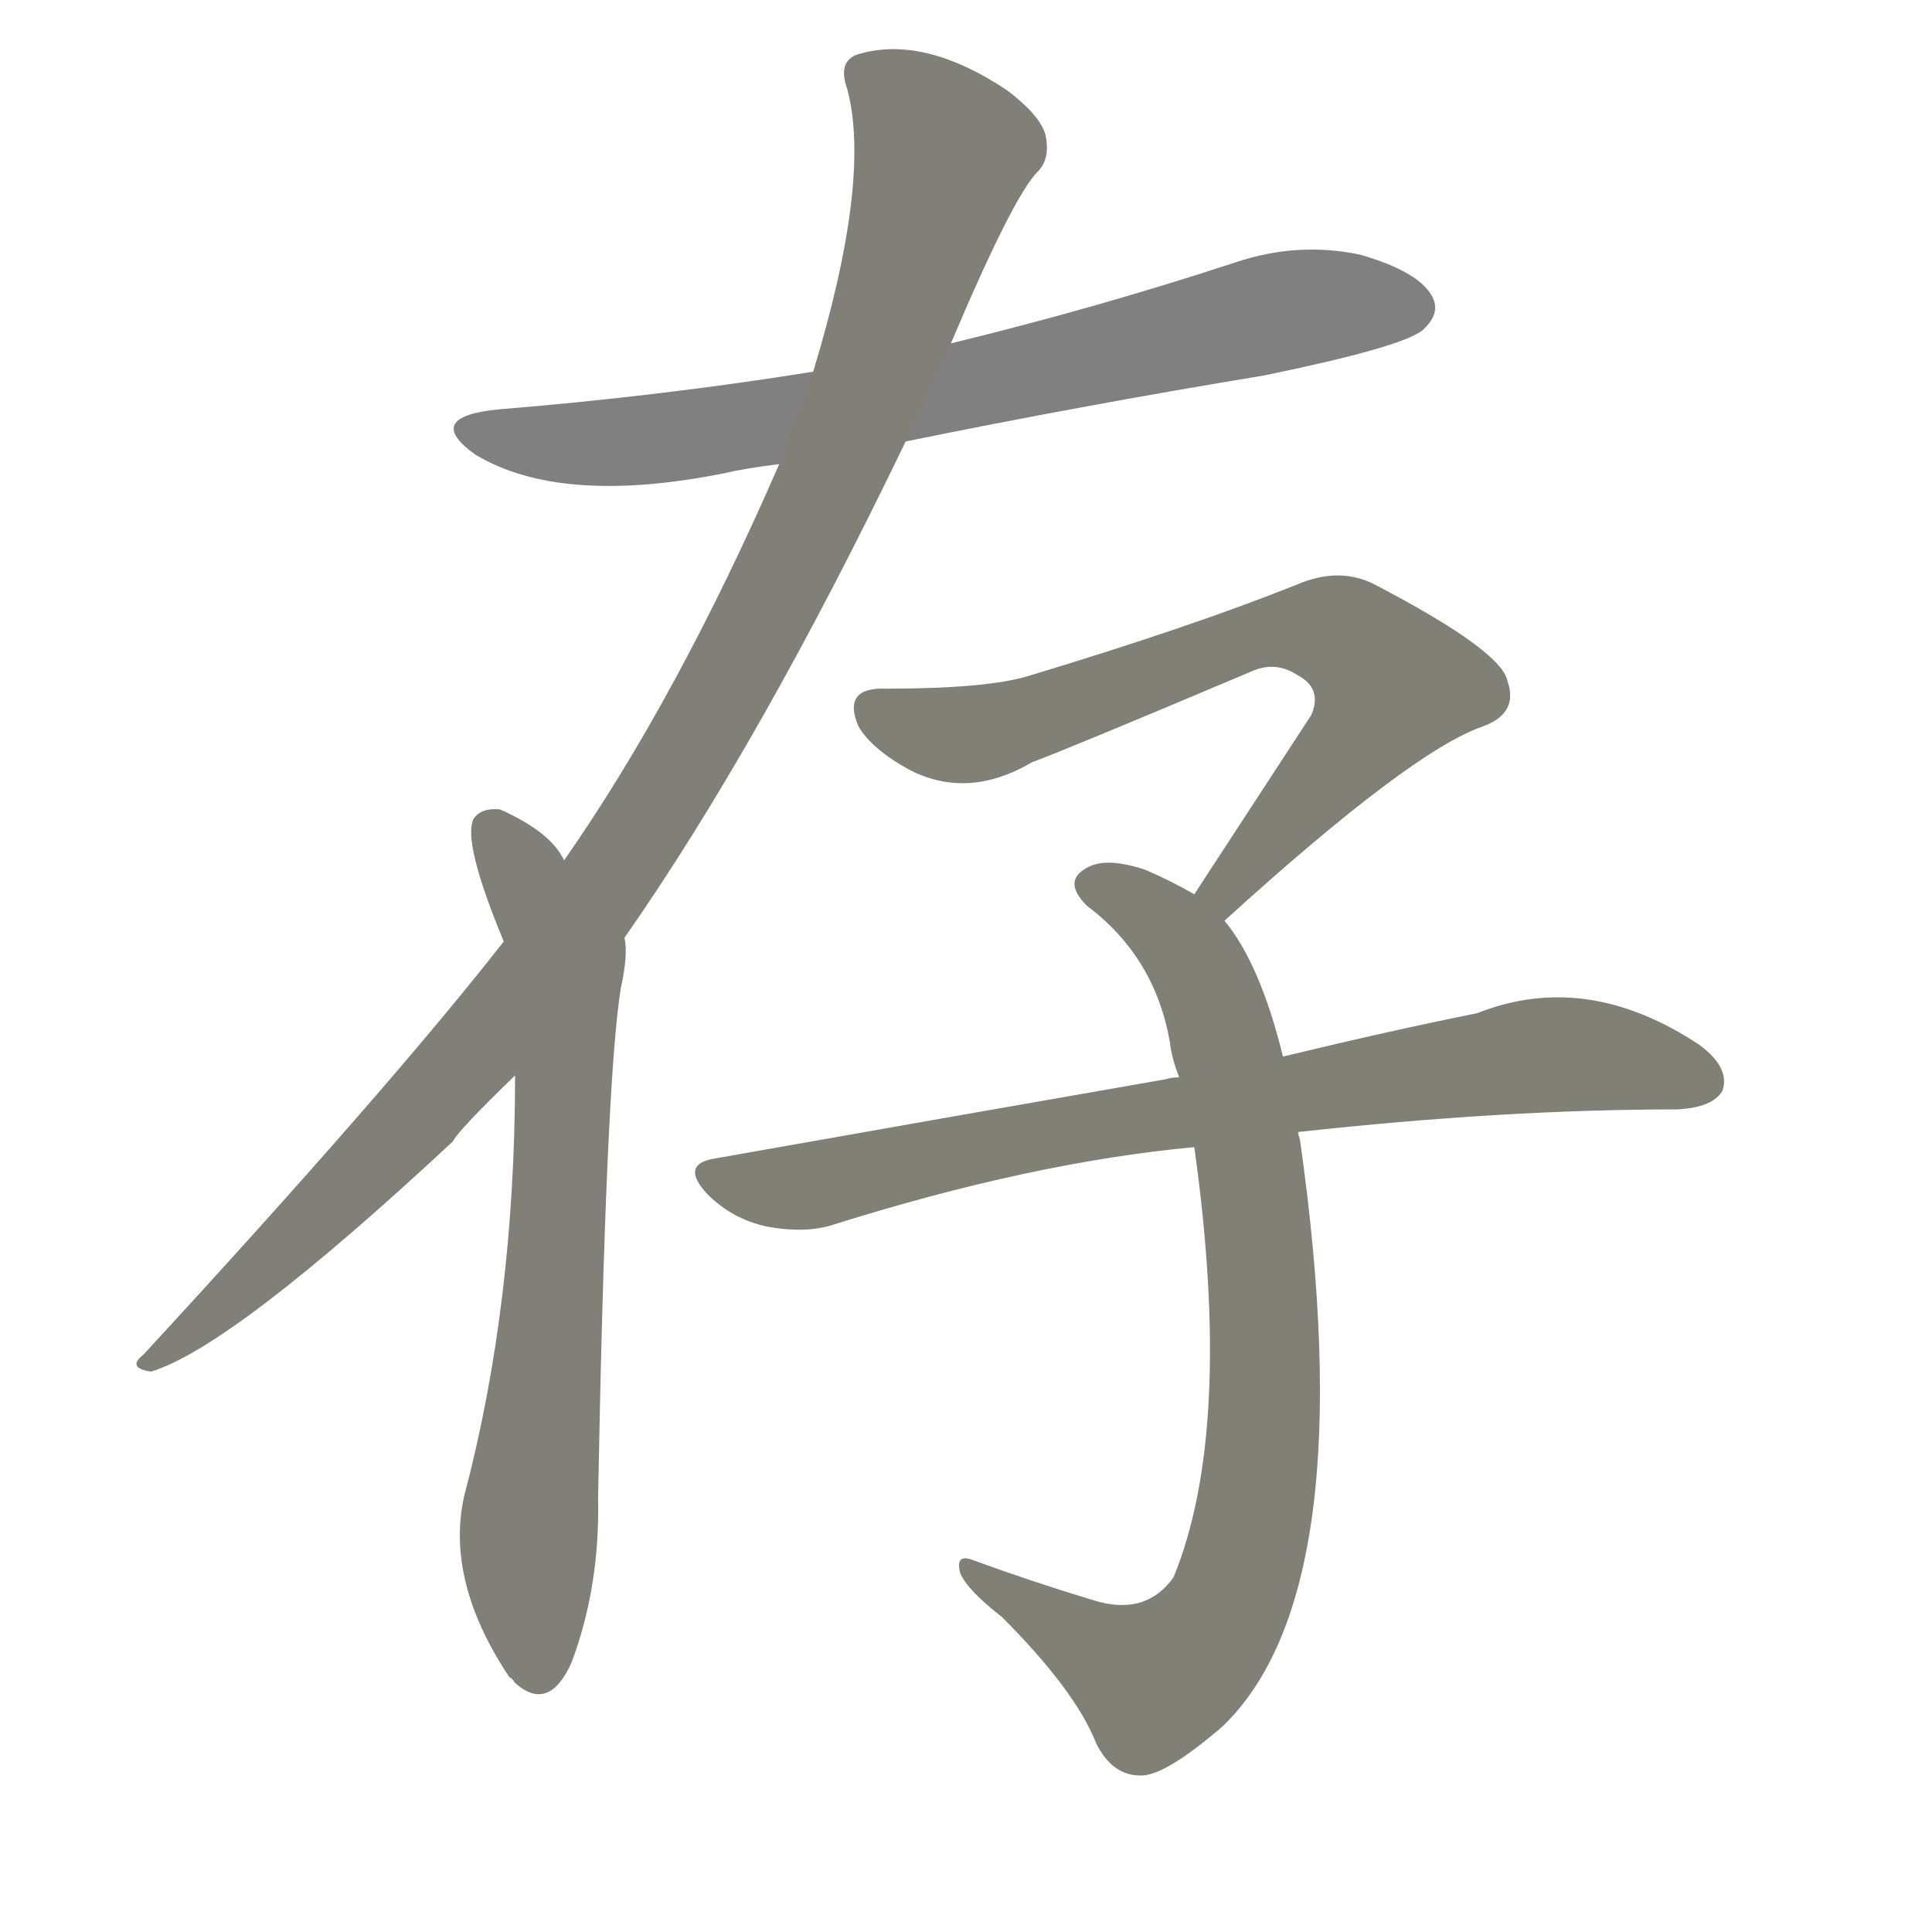 <svg version="1.1" viewBox="0 0 1024 1024" xmlns="http://www.w3.org/2000/svg">
  
  <g transform="scale(1, -1) translate(0, -900)">
    <style type="text/css">
        .stroke1 {fill: #808080;}
        .stroke2 {fill: #808079;}
        .stroke3 {fill: #808078;}
        .stroke4 {fill: #808077;}
        .stroke5 {fill: #808076;}
        .stroke6 {fill: #808075;}
        .stroke7 {fill: #808074;}
        .stroke8 {fill: #808073;}
        .stroke9 {fill: #808072;}
        .stroke10 {fill: #808071;}
        .stroke11 {fill: #808070;}
        .stroke12 {fill: #808069;}
        .stroke13 {fill: #808068;}
        .stroke14 {fill: #808067;}
        .stroke15 {fill: #808066;}
        .stroke16 {fill: #808065;}
        .stroke17 {fill: #808064;}
        .stroke18 {fill: #808063;}
        .stroke19 {fill: #808062;}
        .stroke20 {fill: #808061;}
        text {
            font-family: Helvetica;
            font-size: 50px;
            fill: #808060;
            paint-order: stroke;
            stroke: #000000;
            stroke-width: 4px;
            stroke-linecap: butt;
            stroke-linejoin: miter;
            font-weight: 800;
        }
    </style>

    <path d="M 480 666 Q 573 685 670 701 Q 743 716 754 725 Q 764 734 759 743 Q 752 756 721 765 Q 688 772 655 761 Q 582 737 504 718 L 431 703 Q 350 690 264 683 Q 224 679 252 659 Q 297 632 383 649 Q 396 652 413 654 L 480 666 Z" class="stroke1"/>
    <path d="M 331 403 Q 403 506 480 666 L 504 718 Q 537 796 550 809 Q 557 816 554 829 Q 551 839 534 852 Q 489 882 454 871 Q 444 867 449 853 Q 462 805 431 703 L 413 654 Q 359 530 299 444 L 267 401 Q 206 323 76 182 Q 67 175 80 173 Q 123 186 240 295 Q 243 301 273 330 L 331 403 Z" class="stroke2"/>
    <path d="M 273 330 Q 273 209 246 107 Q 236 62 270 11 Q 271 11 273 8 Q 291 -8 303 19 Q 318 59 317 106 Q 321 326 329 376 Q 333 394 331 403 C 331 403 317 420 299 444 Q 292 459 265 471 Q 255 472 251 466 Q 245 454 267 401 L 273 330 Z" class="stroke3"/>
    <path d="M 649 412 Q 748 502 786 515 Q 805 522 799 539 Q 796 555 729 590 Q 710 600 687 590 Q 632 568 546 542 Q 524 535 470 535 Q 446 536 455 515 Q 462 503 482 492 Q 513 476 547 496 Q 566 503 663 544 Q 676 550 688 542 Q 701 535 695 521 Q 667 478 633 426 C 617 401 627 392 649 412 Z" class="stroke4"/>
    <path d="M 680 340 Q 668 389 649 412 L 633 426 Q 621 433 607 439 Q 586 446 576 440 Q 563 433 576 420 Q 612 393 620 348 Q 621 339 625 329 L 633 292 Q 654 142 622 64 Q 607 43 579 52 Q 546 62 516 73 Q 506 77 509 66 Q 513 57 531 43 Q 570 4 581 -24 Q 590 -42 606 -41 Q 619 -40 648 -15 Q 723 57 689 296 Q 688 299 688 300 L 680 340 Z" class="stroke5"/>
    <path d="M 688 300 Q 797 312 889 312 Q 908 313 913 322 Q 917 334 901 346 Q 841 386 783 363 Q 738 354 680 340 L 625 329 Q 621 329 618 328 Q 509 309 379 286 Q 360 283 375 267 Q 388 254 406 250 Q 427 246 442 251 Q 547 284 633 292 L 688 300 Z" class="stroke6"/>
    
    
    
    
    
    </g>
</svg>